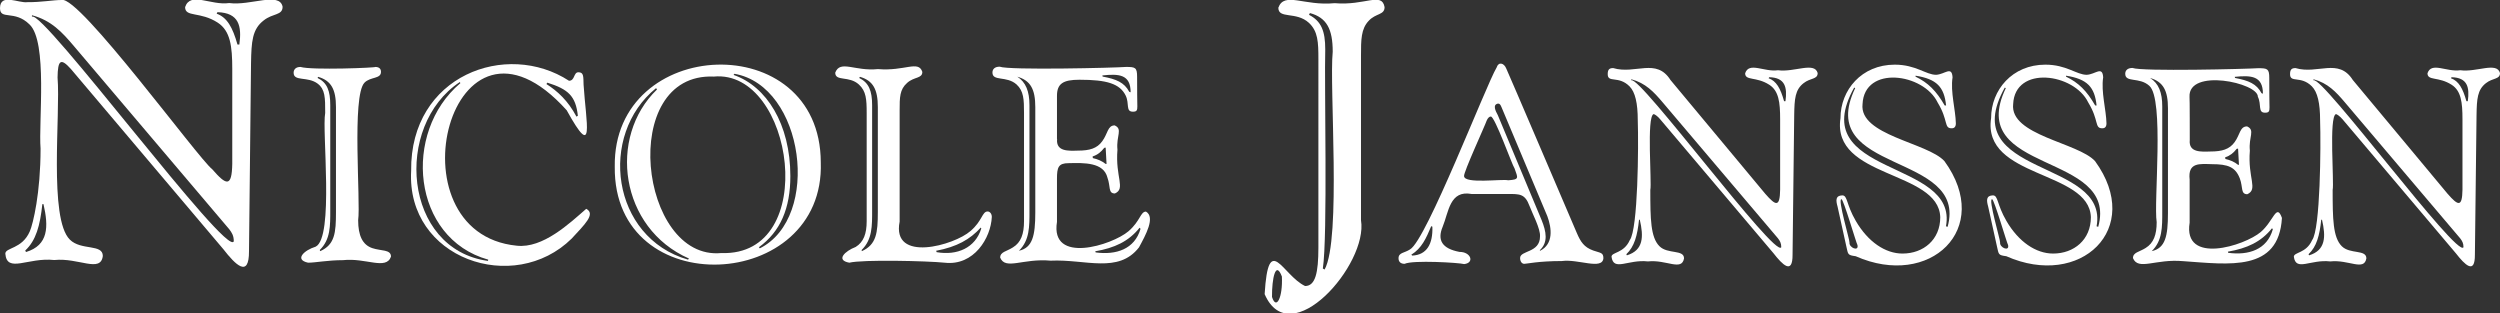 <?xml version="1.0" encoding="utf-8"?>
<!-- Generator: Adobe Illustrator 27.2.0, SVG Export Plug-In . SVG Version: 6.00 Build 0)  -->
<svg version="1.1" id="Laag_1" xmlns="http://www.w3.org/2000/svg" xmlns:xlink="http://www.w3.org/1999/xlink" x="0px" y="0px"
	 viewBox="0 0 197.19 24.7" style="enable-background:new 0 0 197.19 24.7;" xml:space="preserve">
<rect x="0" y="0" width="197.19" height="24.7" fill="#333333" stroke="none"/>
<style type="text/css">
	.st0{fill:#FFFFFF;}
</style>
<g>
	<path class="st0" d="M19.64,19.81c0.01,2.17-1.08,1.06-2.02-0.15c0,0-12.03-14.22-12.03-14.22c-0.81-0.9-1.03-0.7-1.05,0.67
		c0.24,2.9-0.71,11.14,0.97,12.79c0.88,0.88,2.6,0.32,2.6,1.29c-0.17,1.36-1.91,0.12-3.83,0.32c-2.07-0.23-3.73,1.07-3.86-0.5
		c0-0.5,1.32-0.35,1.93-1.76c0.26-0.59,0.85-3.04,0.85-6.53c-0.17-2.07,0.58-8.45-0.88-9.8C1.14,0.76,0,1.61,0,0.64
		c0.01-1.21,1.47-0.37,2.17-0.47C3.28,0.18,4.19,0,4.86,0c1.37-0.4,10.79,12.52,11.88,13.35c1.11,1.28,1.55,1.45,1.58-0.44
		c0,0,0-7.46,0-7.46c0-1.81-0.15-3.01-1.14-3.66c-1.4-0.91-2.58-0.41-2.58-1.23c0.42-1.25,2.02-0.11,3.48-0.32
		c1.66,0.23,3.97-0.91,4.21,0.29c0,0.7-0.76,0.5-1.49,1.08c-0.91,0.7-0.97,1.67-1,3.37L19.64,19.81z M3.34,16.1
		c-0.18,1.7-0.5,2.87-1.35,3.66l0.06,0.12c1.78-0.54,1.79-2,1.38-3.78H3.34z M2.52,1.32c0.81-0.65,15.45,19.11,15.92,17.71
		c0-0.44-0.15-0.67-0.35-0.94L5.85,3.66C4.89,2.52,4.04,1.61,2.52,1.2V1.32z M17.09,1.08c0.82,0.29,1.26,1.08,1.64,2.43h0.15
		c0.2-1.46-0.03-2.5-1.73-2.55L17.09,1.08z"/>
	<path class="st0" d="M28.25,17.37c0,1.22,0.35,1.94,1.11,2.2c0.7,0.24,1.48,0.09,1.48,0.67c-0.38,1.09-1.98,0.08-3.78,0.28
		c-1.22,0-2.17,0.2-2.76,0.2c-1.11-0.24-0.3-0.99,0.59-1.26c1.48-0.7,0.49-9.18,0.76-10.55c0-1.22,0-1.85-0.59-2.31
		C24.27,6,23.16,6.45,23.16,5.74c0-0.26,0.17-0.46,0.54-0.46c0.89,0.27,6.07,0.06,5.89,0c0.3,0,0.46,0.13,0.46,0.39
		c0,0.57-0.83,0.37-1.3,0.85C27.73,7.56,28.46,15.89,28.25,17.37z M25.05,6.15c0.76,0.37,1,1.02,1,2.15v8.29
		c0,1.23,0.02,2.3-0.83,3.13l0.04,0.09c1.15-0.52,1.24-1.44,1.24-3.09V8.45c0-1.39-0.37-2.09-1.41-2.39L25.05,6.15z"/>
	<path class="st0" d="M44.88,6.37c0.48,0,0.35-0.67,0.74-0.67c0.43,0,0.39,0.33,0.41,0.98c0.19,2.99,0.92,6.1-1.33,2.02
		c-9.16-10.19-14.13,9.68-3.94,10.68c2.06,0.23,4.16-1.76,5.48-2.91c0.77,0.41-0.14,1.25-1.15,2.35c-4.56,4.49-13.05,1.6-12.66-5.35
		C32.34,5.94,39.96,3.17,44.88,6.37z M43.1,6.63c0.85,0.54,1.7,1.3,2.37,2.57l0.11-0.07c-0.17-1.54-0.74-2.09-2.41-2.61L43.1,6.63z
		 M38.51,20.48c-6.02-1.68-6.8-10.03-2.2-13.92l-0.04-0.09c-5.23,3.46-4.46,13.19,2.22,14.11L38.51,20.48z"/>
	<path class="st0" d="M64.74,12.8c0.36,10.26-16.37,11.13-16.25,0.35C48.33,2.82,64.71,2.13,64.74,12.8z M56.3,6.04
		c-7.59-0.32-5.86,14.54,0.59,13.92C64.73,20.24,62.6,5.44,56.3,6.04z M62.34,13.89c0,2.54-0.78,4.37-2.48,5.61l0.07,0.09
		c4.87-2.44,3.51-12.81-2-13.77l-0.07,0.09C60.45,6.8,62.34,9.78,62.34,13.89z M54.34,20.39c-5.45-2.39-6.41-9.58-2.52-13.33
		l-0.07-0.11c-4.57,3.7-3.54,11.79,2.52,13.53L54.34,20.39z"/>
	<path class="st0" d="M70.96,17.48c-0.65,3.28,4.32,1.87,5.59,0.74c0.94-0.8,0.91-1.54,1.35-1.54c0.17,0,0.33,0.17,0.33,0.43
		c-0.07,1.65-1.41,3.88-3.72,3.61c-1.35-0.14-6.48-0.26-7.52,0c-1.1-0.2-0.34-0.92,0.5-1.24c0.63-0.39,0.87-1.04,0.87-2.04V8.91
		c0-1.07-0.04-1.72-0.61-2.24c-0.78-0.72-1.87-0.22-1.87-0.94c0.4-1.03,1.53-0.09,3.37-0.28c2.12,0.18,3.19-0.72,3.5,0.22
		c0,0.54-0.65,0.37-1.2,0.87c-0.59,0.52-0.59,1.15-0.59,2.15V17.48z M67.77,6.15c0.76,0.37,1.02,1.02,1.02,2.15v8.29
		c0,1.23,0.02,2.3-0.83,3.13l0.02,0.09c1.15-0.52,1.26-1.44,1.26-3.09V8.45c0-1.39-0.37-2.09-1.41-2.39L67.77,6.15z M73.88,19.89
		c1.61,0.28,3.05-0.33,3.52-1.87l-0.04-0.07c-0.85,0.94-1.89,1.52-3.52,1.83L73.88,19.89z"/>
	<path class="st0" d="M83.38,10.96c-0.1,1.01,0.9,0.94,1.64,0.92c0.92,0,1.51-0.17,1.92-0.74c0.44-0.59,0.42-1.25,0.98-1.25
		c0.66,0.3,0.11,0.81,0.22,1.92c-0.18,2.18,0.67,3.06-0.2,3.45c-0.55,0-0.33-0.55-0.59-1.25c-0.3-1.21-1.83-1.17-3.06-1.14
		c-0.81,0-0.92,0.33-0.92,1.22v3.41c-0.55,3.38,4.35,1.84,5.64,0.74c0.94-0.81,0.94-1.55,1.38-1.55c0.76,0.44-0.03,1.86-0.55,2.82
		c-1.63,2.1-4.22,0.92-6.97,1.05c-2.2-0.2-3.56,0.77-3.98-0.24c0-0.46,0.5-0.48,1.01-0.81c0.63-0.39,0.87-1.05,0.87-2.06V8.91
		c0-1.07-0.02-1.73-0.59-2.25c-0.79-0.7-1.9-0.22-1.9-0.94c0-0.28,0.2-0.46,0.57-0.46c0.74,0.29,9.12,0.09,9.97,0.02
		c0.72,0,0.87,0.04,0.87,0.77c-0.01,0.68,0.02,2.42,0.02,2.32c0,0.33-0.04,0.44-0.35,0.44c-0.59,0-0.26-0.63-0.57-1.27
		c-0.46-0.94-1.49-1.25-3.65-1.25c-1.29,0-1.77,0.31-1.77,1.27V10.96z M86.97,6.04c1.07,0.2,1.71,0.46,2.1,1.2l0.11,0.04
		c0-1.42-0.93-1.47-2.23-1.33L86.97,6.04z M86.2,12.47c0.39,0.09,0.7,0.22,1.01,0.46h0.07l-0.07-1.29l-0.11,0.02
		c-0.26,0.33-0.52,0.55-0.92,0.68L86.2,12.47z M86.42,19.91c1.62,0.22,3.08-0.26,3.54-1.86l-0.07-0.09c-0.87,1.09-1.99,1.6-3.5,1.86
		L86.42,19.91z M81.2,8.3v8.33c0,1.23,0.02,2.31-0.83,3.15c1.07-0.24,1.29-1.18,1.29-3.02V8.45c0-1.4-0.37-2.1-1.42-2.4
		C80.91,6.48,81.2,7.2,81.2,8.3z"/>
	<path class="st0" d="M107.35,17.37c0.58,3.47-5.58,10.5-7.6,5.83c0.3-4.97,1.4-1.49,3.19-0.64c0.81,0,1.05-1.03,1.05-3.03V4.66
		c0-1.33-0.03-2.19-0.75-2.86c-1-0.92-2.41-0.28-2.41-1.19c0.47-1.3,2.02-0.12,4.44-0.36c2.4,0.21,3.72-0.91,3.94,0.31
		c0,0.64-0.69,0.47-1.25,1.08c-0.61,0.64-0.61,1.5-0.61,2.75V17.37z M103.25,1.17c0.97,0.5,1.28,1.28,1.28,2.72
		c-0.08,2.76,0.2,14.75-0.19,17.29l0.14,0.08c1.33-2.4,0.36-14.4,0.64-17.18c0-1.78-0.47-2.69-1.8-3.05L103.25,1.17z M100.33,23.42
		c0.34,1.08,0.86,0.03,0.78-1.61C100.62,20.52,100.32,21.96,100.33,23.42z"/>
	<path class="st0" d="M124.37,18.37c0.3,0.7,0.57,1.13,1.3,1.39c0.57,0.2,0.8,0.15,0.8,0.61c-0.08,0.95-2,0.04-3.28,0.22
		c-1.83,0-2.78,0.22-2.96,0.22c-0.2,0-0.33-0.2-0.33-0.46c0-0.61,1.57-0.39,1.57-1.7c0.05-0.59-0.62-1.84-0.83-2.41
		c-0.36-0.96-0.76-0.94-1.74-0.94c0,0-2.83,0-2.83,0c-1.73-0.32-1.8,1.43-2.28,2.59c-0.44,1.05-0.05,1.72,1.33,1.98
		c0.89-0.01,1.21,0.86,0.37,0.96c-0.39-0.11-4.05-0.33-4.7-0.02c-0.3,0-0.48-0.15-0.48-0.44c0-0.46,0.48-0.41,0.91-0.7
		c1.29-0.72,5.98-12.93,6.83-14.35c0.14-0.46,0.58-0.37,0.76,0.09C118.83,5.41,124.37,18.37,124.37,18.37z M117.59,9.19
		c-0.11,0-0.24,0.11-0.33,0.33c-0.11,0.35-1.84,4.1-1.78,4.37c0.02,0.64,2.98,0.21,3.48,0.33c0.9-0.06,0.77-0.17,0.5-0.94
		C119.27,13.02,117.91,9.18,117.59,9.19z M111.32,20.09l0.07,0.07c1.15-0.05,1.64-0.92,1.59-2.28l-0.09-0.04
		C112.48,18.81,112.15,19.57,111.32,20.09z M121.48,19.78c1.06-0.54,0.92-1.77,0.57-2.72c0,0-3.61-8.59-3.61-8.59
		c-0.09-0.22-0.15-0.3-0.28-0.3c-0.45,0.08-0.2,0.58-0.02,0.91c0,0,3.46,8.29,3.46,8.29c0.36,0.9,0.53,1.74-0.15,2.37L121.48,19.78z
		"/>
	<path class="st0" d="M141.39,20.09c0.01,1.61-0.8,0.79-1.5-0.11c0,0-8.94-10.57-8.94-10.57C130.74,9.15,130.5,9,130.43,9
		c-0.57,0.18-0.13,5.44-0.26,5.98c0,2.28,0.02,3.74,0.72,4.44c0.65,0.65,1.94,0.24,1.94,0.96c-0.18,1.03-1.39,0.08-2.85,0.24
		c-1.57-0.18-2.71,0.82-2.87-0.37c0-0.37,0.98-0.26,1.44-1.31c0.65-0.84,0.7-7.45,0.63-9.46c0-1.33-0.2-2.22-0.65-2.67
		c-0.87-0.87-1.72-0.24-1.72-0.96c0-0.37,0.13-0.48,0.43-0.48c1.75,0.52,3.4-0.83,4.52,0.94c0,0,7.48,8.98,7.48,8.98
		c0.83,0.95,1.15,1.08,1.17-0.33c0,0,0-5.55,0-5.55c0-1.35-0.11-2.24-0.85-2.72c-1.04-0.67-1.91-0.3-1.91-0.91
		c0.31-0.93,1.5-0.08,2.59-0.24c1.27,0.18,2.88-0.69,3.13,0.22c0,0.52-0.57,0.37-1.11,0.8c-0.67,0.52-0.72,1.24-0.74,2.5
		L141.39,20.09z M129.28,17.33c-0.13,1.26-0.37,2.13-1,2.72l0.04,0.09c1.32-0.4,1.33-1.48,1.02-2.81H129.28z M128.67,6.34
		c0.63-0.46,11.38,14.1,11.83,13.16c0-0.33-0.11-0.5-0.26-0.7l-9.09-10.72c-0.72-0.85-1.35-1.52-2.48-1.83V6.34z M139.5,6.17
		c0.61,0.22,0.94,0.8,1.22,1.81h0.11c0.15-1.09-0.02-1.86-1.28-1.89L139.5,6.17z"/>
	<path class="st0" d="M144.94,16.3c-0.14-0.5-0.17-0.87,0.37-0.89c0.43,0,0.3,0.7,1.07,2.02c0.96,1.65,2.33,2.57,3.68,2.57
		c1.65,0,2.98-1.09,2.98-2.87c-0.13-3.71-8.59-3.05-7.87-7.81c0-2.22,1.67-4.22,4.28-4.22c1.67,0,2.46,0.8,3.26,0.8
		c0.69-0.03,1.24-0.73,1.3,0.2c-0.18,1.14,0.24,2.57,0.26,3.63c0,0.26-0.11,0.39-0.33,0.39c-0.63,0-0.24-0.61-1.11-2.04
		c-1.11-2.31-5.78-2.95-5.92,0.13c-0.28,2.47,5.12,3.03,6.46,4.5c3.88,5.34-1.16,10.09-7,7.5c-0.65-0.09-0.59-0.13-0.74-0.78
		L144.94,16.3z M145.88,19.13c-0.05,0.4,0.75,0.74,0.63,0.2c-0.09-0.13-1.12-3.67-1.26-3.61C144.91,15.62,145.92,18.99,145.88,19.13
		z M151.08,6.04c1,0.48,1.65,1.13,2.31,2.28h0.11c-0.15-1.46-0.74-2.09-2.41-2.35V6.04z M146.25,6.91
		c-3.95,7.08,8.24,5.58,7.24,10.94l0.13,0.04c1.64-5.95-10.56-4.12-7.29-10.94L146.25,6.91z"/>
	<path class="st0" d="M156.82,16.3c-0.14-0.5-0.17-0.87,0.37-0.89c0.43,0,0.3,0.7,1.07,2.02c0.96,1.65,2.33,2.57,3.68,2.57
		c1.65,0,2.98-1.09,2.98-2.87c-0.13-3.71-8.59-3.05-7.87-7.81c0-2.22,1.67-4.22,4.28-4.22c1.67,0,2.46,0.8,3.26,0.8
		c0.69-0.03,1.24-0.73,1.3,0.2c-0.18,1.14,0.24,2.57,0.26,3.63c0,0.26-0.11,0.39-0.33,0.39c-0.63,0-0.24-0.61-1.11-2.04
		c-1.11-2.31-5.78-2.95-5.92,0.13c-0.28,2.47,5.12,3.03,6.46,4.5c3.88,5.34-1.16,10.09-7,7.5c-0.65-0.09-0.59-0.13-0.74-0.78
		L156.82,16.3z M157.76,19.13c-0.05,0.4,0.75,0.74,0.63,0.2c-0.09-0.13-1.12-3.67-1.26-3.61C156.79,15.62,157.8,18.99,157.76,19.13z
		 M162.95,6.04c1,0.48,1.65,1.13,2.31,2.28h0.11c-0.15-1.46-0.74-2.09-2.41-2.35V6.04z M158.13,6.91
		c-3.95,7.08,8.24,5.58,7.24,10.94l0.13,0.04c1.64-5.95-10.56-4.12-7.29-10.94L158.13,6.91z"/>
	<path class="st0" d="M172.72,11.04c-0.1,1.01,0.9,0.93,1.63,0.91c0.91,0,1.5-0.17,1.91-0.74c0.43-0.59,0.41-1.24,0.98-1.24
		c0.66,0.3,0.11,0.81,0.22,1.91c-0.18,2.17,0.67,3.04-0.2,3.44c-0.54,0-0.33-0.54-0.59-1.24c-0.35-0.91-0.94-1.13-2.2-1.13
		c-0.95-0.02-1.92-0.17-1.76,1.22c0,0,0,3.39,0,3.39c-0.54,3.36,4.33,1.83,5.61,0.74c1.01-0.86,1.24-2.31,1.67-1.11
		c-0.25,4.28-4.17,3.66-7.79,3.41c-2.19-0.2-3.54,0.77-3.96-0.24c0-0.46,0.5-0.48,1-0.8c0.63-0.39,0.87-1.04,0.87-2.04
		c-0.25-1.55,0.62-9.75-0.59-10.76c-0.78-0.7-1.89-0.22-1.89-0.94c0-0.28,0.2-0.46,0.57-0.46c0.73,0.29,9.07,0.08,9.92,0.02
		c0.72,0,0.87,0.04,0.87,0.76c-0.01,0.68,0.02,2.41,0.02,2.31c0,0.33-0.04,0.44-0.35,0.44c-0.59,0-0.26-0.63-0.57-1.26
		c0.02-1.1-5.51-2.28-5.39,0.02C172.72,7.65,172.72,11.04,172.72,11.04z M176.29,6.15c1.07,0.2,1.7,0.46,2.09,1.2l0.11,0.04
		c0-1.41-0.93-1.46-2.22-1.33L176.29,6.15z M175.53,12.54c0.39,0.09,0.7,0.22,1,0.46h0.07l-0.07-1.28l-0.11,0.02
		c-0.26,0.33-0.52,0.54-0.91,0.67L175.53,12.54z M175.75,19.94c1.61,0.22,3.07-0.25,3.52-1.85L179.21,18
		c-0.87,1.09-1.98,1.59-3.48,1.85L175.75,19.94z M170.55,8.39v8.29c0,1.23,0.02,2.3-0.83,3.13c1.07-0.24,1.28-1.17,1.28-3V8.54
		c0-1.39-0.37-2.09-1.41-2.39C170.27,6.58,170.55,7.3,170.55,8.39z"/>
	<path class="st0" d="M195.21,20.09c0.01,1.61-0.8,0.79-1.5-0.11c0,0-8.94-10.57-8.94-10.57C184.55,9.15,184.31,9,184.25,9
		c-0.57,0.18-0.13,5.44-0.26,5.98c0,2.28,0.02,3.74,0.72,4.44c0.65,0.65,1.94,0.24,1.94,0.96c-0.18,1.03-1.39,0.08-2.85,0.24
		c-1.57-0.18-2.71,0.82-2.87-0.37c0-0.37,0.98-0.26,1.44-1.31c0.65-0.84,0.7-7.45,0.63-9.46c0-1.33-0.2-2.22-0.65-2.67
		c-0.87-0.87-1.72-0.24-1.72-0.96c0-0.37,0.13-0.48,0.43-0.48c1.75,0.52,3.4-0.83,4.52,0.94c0,0,7.48,8.98,7.48,8.98
		c0.83,0.95,1.15,1.08,1.17-0.33c0,0,0-5.55,0-5.55c0-1.35-0.11-2.24-0.85-2.72c-1.04-0.67-1.91-0.3-1.91-0.91
		c0.31-0.93,1.5-0.08,2.59-0.24c1.27,0.18,2.88-0.69,3.13,0.22c0,0.52-0.57,0.37-1.11,0.8c-0.67,0.52-0.72,1.24-0.74,2.5
		C195.34,9.06,195.21,20.09,195.21,20.09z M183.09,17.33c-0.13,1.26-0.37,2.13-1,2.72l0.04,0.09c1.32-0.4,1.33-1.48,1.02-2.81
		H183.09z M182.48,6.34c0.63-0.46,11.38,14.1,11.83,13.16c0-0.33-0.11-0.5-0.26-0.7l-9.09-10.72c-0.72-0.85-1.35-1.52-2.48-1.83
		V6.34z M193.32,6.17c0.61,0.22,0.94,0.8,1.22,1.81h0.11c0.15-1.09-0.02-1.86-1.28-1.89L193.32,6.17z"/>
</g>
</svg>
